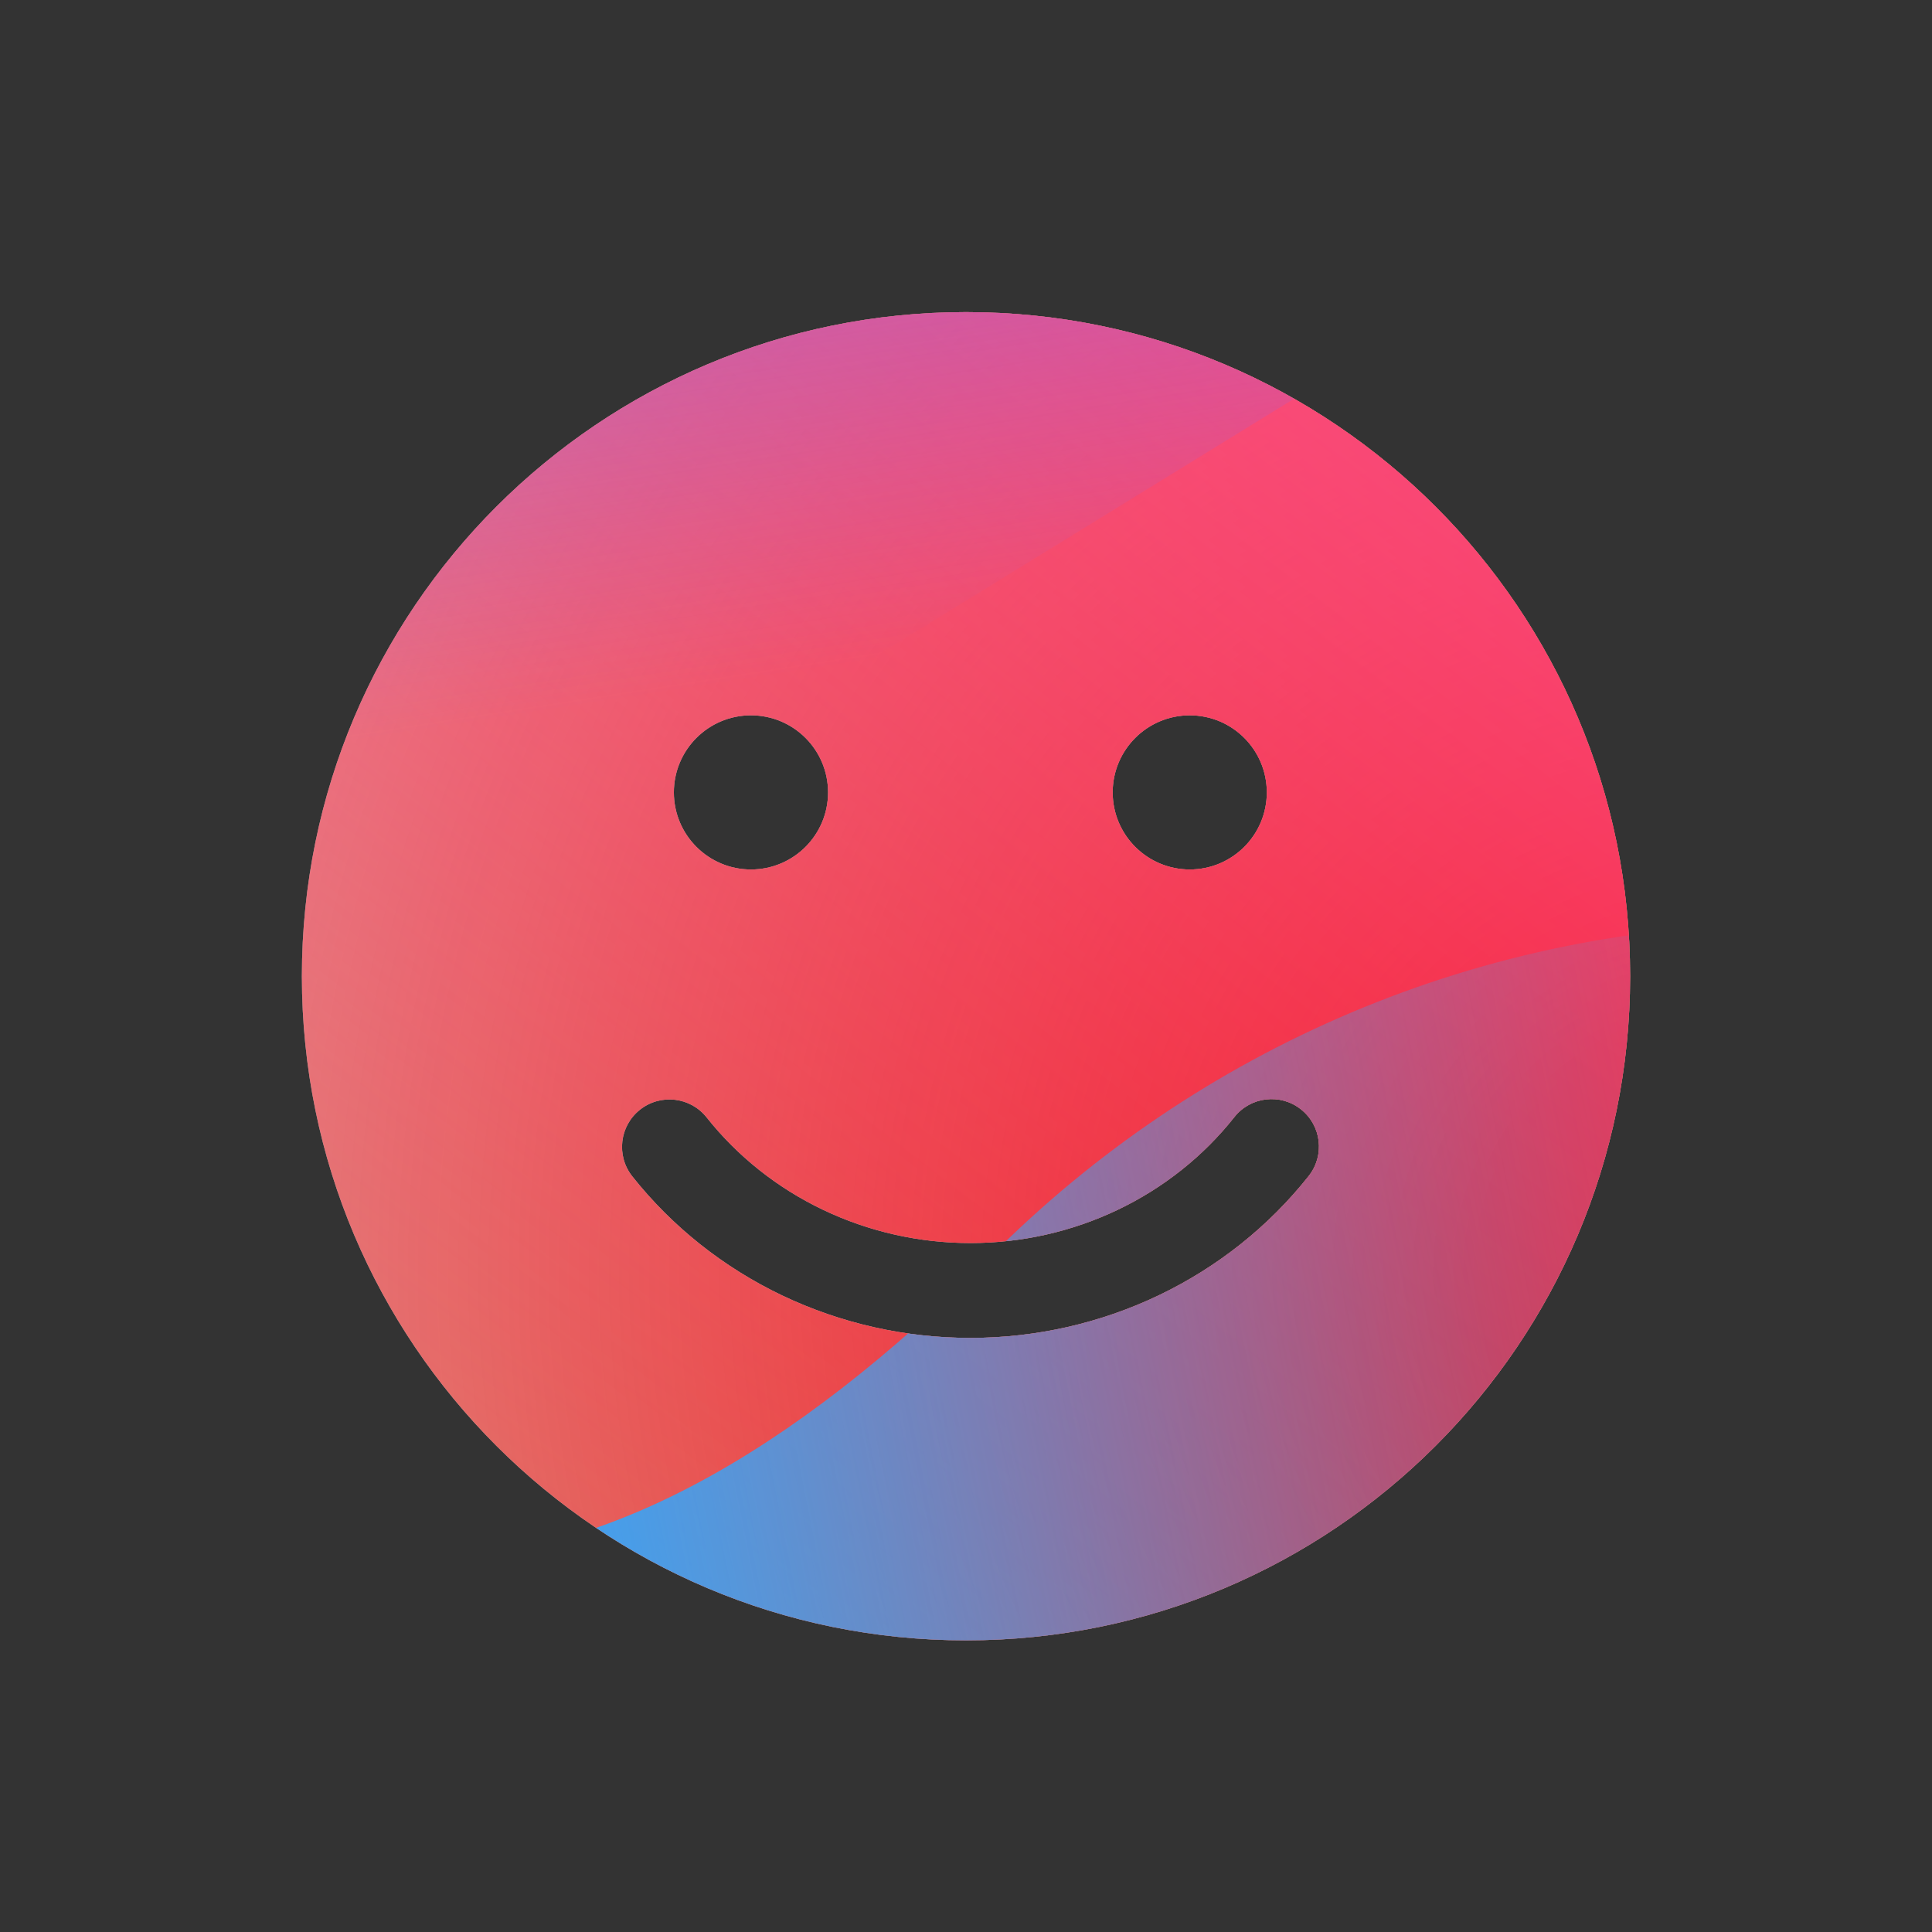 <svg width="48" height="48" viewBox="0 0 48 48" xmlns="http://www.w3.org/2000/svg">
  <rect x="0" y="0" width="48" height="48" fill="#333333" stroke="none"/>
  <defs>
<radialGradient id="paint0_radial_5481_122389" cx="0" cy="0" r="1" gradientUnits="userSpaceOnUse" gradientTransform="translate(42.788 31.555) rotate(90) scale(69.303)">
<stop offset="0.089" stop-color="#EB1000"/>
<stop offset="1" stop-color="#EB1000" stop-opacity="0"/>
</radialGradient>
<linearGradient id="paint1_linear_5481_122389" x1="34.731" y1="-1.543" x2="6.933" y2="34.498" gradientUnits="userSpaceOnUse">
<stop stop-color="#FF4885"/>
<stop offset="1" stop-color="#FF4885" stop-opacity="0"/>
</linearGradient>
<linearGradient id="paint2_linear_5481_122389" x1="17.793" y1="-18.135" x2="23.155" y2="16.184" gradientUnits="userSpaceOnUse">
<stop offset="0.156" stop-color="#7A6AFD"/>
<stop offset="1" stop-color="#7A6AFD" stop-opacity="0"/>
</linearGradient>
<linearGradient id="paint3_linear_5481_122389" x1="-44.078" y1="50.862" x2="46.147" y2="33.03" gradientUnits="userSpaceOnUse">
<stop stop-color="#30A7FE" stop-opacity="0"/>
<stop offset="0.432" stop-color="#30A7FE" stop-opacity="0.995"/>
<stop offset="0.609" stop-color="#30A7FE"/>
<stop offset="1" stop-color="#30A7FE" stop-opacity="0"/>
</linearGradient>
<clipPath id="clip0_5481_122389">
<rect width="48" height="48" rx="10" fill="white"/>
</clipPath>
</defs>
<clipPath id="mask0_5481_122389">
<path fill-rule="evenodd" d="M24 40.754C33.113 40.754 40.5 33.367 40.5 24.254C40.5 15.141 33.113 7.754 24 7.754C14.887 7.754 7.5 15.141 7.5 24.254C7.5 33.367 14.887 40.754 24 40.754ZM20.573 19.687C20.573 20.744 19.715 21.602 18.657 21.602C17.6 21.602 16.742 20.744 16.742 19.687C16.742 18.629 17.6 17.772 18.657 17.772C19.715 17.772 20.573 18.629 20.573 19.687ZM31.474 19.687C31.474 20.744 30.617 21.602 29.559 21.602C28.502 21.602 27.644 20.744 27.644 19.687C27.644 18.629 28.502 17.772 29.559 17.772C30.617 17.772 31.474 18.629 31.474 19.687ZM32.322 27.561C32.833 27.965 32.919 28.706 32.515 29.217C31.522 30.471 30.248 31.484 28.791 32.181C27.335 32.877 25.735 33.239 24.115 33.24C22.494 33.241 20.894 32.881 19.437 32.187C17.98 31.492 16.704 30.48 15.71 29.227C15.305 28.717 15.39 27.975 15.9 27.571C16.41 27.166 17.152 27.252 17.556 27.762C18.324 28.73 19.314 29.517 20.452 30.059C21.589 30.601 22.842 30.884 24.113 30.883C25.385 30.883 26.637 30.598 27.774 30.055C28.911 29.511 29.9 28.723 30.667 27.754C31.071 27.243 31.812 27.157 32.322 27.561Z" fill="#D9D9D9"/>
</clipPath>
<g clip-path="url(#mask0_5481_122389)">
<g clip-path="url(#clip0_5481_122389)">
<rect width="48" height="48" rx="10" fill="#D9F4FD"/>
<circle cx="42.788" cy="31.555" r="69.303" fill="url(#paint0_radial_5481_122389)"/>
<path d="M-4.32 15.034C-5.09 -1.556 7.735 -15.63 24.326 -16.401C40.917 -17.171 54.991 -4.346 55.761 12.245C56.532 28.836 43.707 42.91 27.116 43.68C10.525 44.45 -3.549 31.625 -4.32 15.034Z" fill="url(#paint1_linear_5481_122389)"/>
<path d="M12.124 -33.214C8.382 -35.53 3.64 -35.544 -0.117 -33.251L-37.69 -10.31C-41.369 -8.063 -41.376 -2.76 -37.701 -0.505L-0.376 22.404C3.375 24.705 8.117 24.703 11.864 22.395L49.112 -0.534C52.767 -2.785 52.774 -8.058 49.123 -10.317L12.124 -33.214Z" fill="url(#paint2_linear_5481_122389)"/>
<path d="M-23.927 22.958C-16.183 22.958 -9.168 26.092 -4.089 31.149C6.069 41.279 14.49 41.288 24.648 31.175C29.727 26.092 36.751 22.949 44.503 22.949C60.001 22.958 72.555 35.478 72.555 50.933C72.555 66.388 60.001 78.899 44.503 78.899C36.733 78.899 29.709 75.748 24.631 70.665C14.481 60.57 6.069 60.578 -4.089 70.709C-9.168 75.774 -16.183 78.899 -23.927 78.899C-39.416 78.899 -51.97 66.379 -51.97 50.933C-51.97 35.486 -39.416 22.958 -23.927 22.958Z" fill="url(#paint3_linear_5481_122389)"/>
</g>
</g>

</svg>
